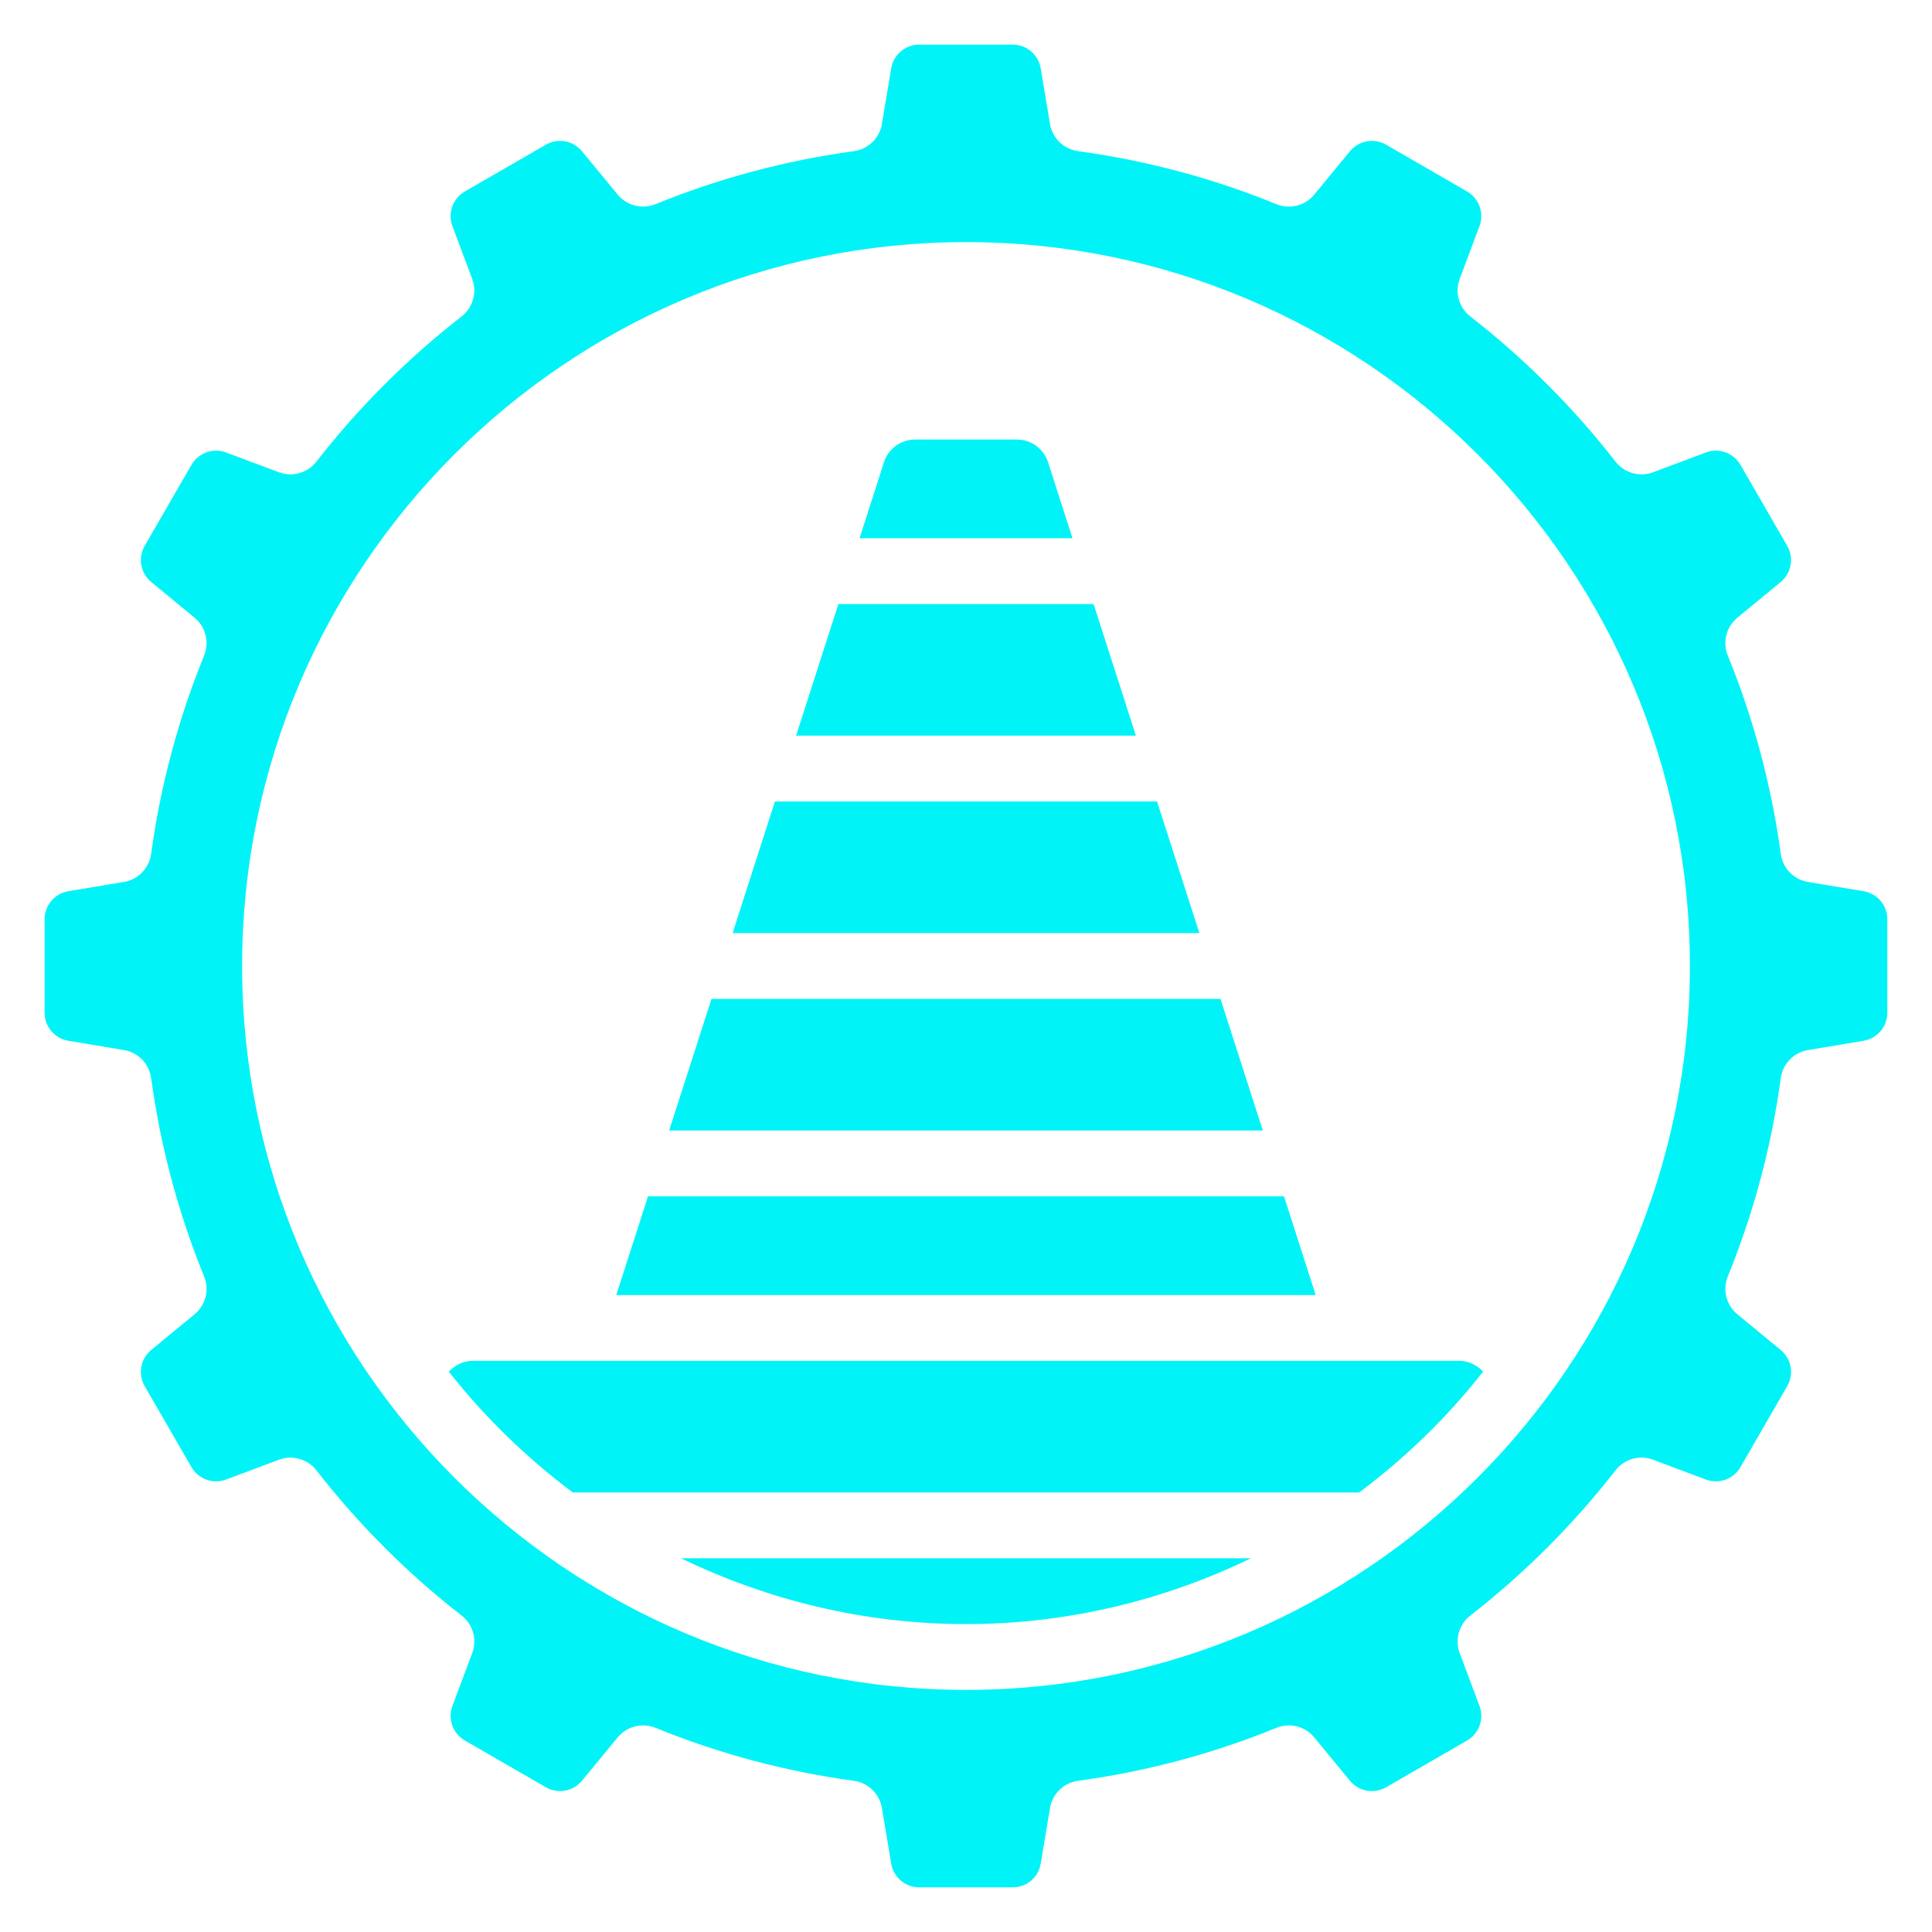 <svg xmlns="http://www.w3.org/2000/svg" xmlns:xlink="http://www.w3.org/1999/xlink" width="500" zoomAndPan="magnify" viewBox="0 0 375 375" height="500" preserveAspectRatio="xMidYMid meet" version="1.0"><defs><clipPath id="0afda8abc2"><path d="M 8.672 8.672 L 366.422 8.672 L 366.422 366.422 L 8.672 366.422 Z M 8.672 8.672 " clip-rule="nonzero"/></clipPath></defs><path fill="#00f3f7" d="M 187.5 315.234 C 207.328 315.234 226.051 310.559 242.809 302.461 L 132.184 302.461 C 148.949 310.559 167.66 315.234 187.492 315.234 Z M 187.5 315.234 " fill-opacity="1" fill-rule="nonzero"/><path fill="#00f3f7" d="M 249.219 232.207 L 125.777 232.207 L 119.621 251.367 L 255.379 251.367 Z M 249.219 232.207 " fill-opacity="1" fill-rule="nonzero"/><path fill="#00f3f7" d="M 224.586 155.566 L 150.41 155.566 L 142.199 181.113 L 232.801 181.113 Z M 224.586 155.566 " fill-opacity="1" fill-rule="nonzero"/><path fill="#00f3f7" d="M 287.879 266.234 C 286.684 264.969 285.074 264.141 283.301 264.141 L 91.699 264.141 C 89.922 264.141 88.312 264.969 87.117 266.234 C 94.074 275.078 102.172 282.941 111.176 289.688 L 263.812 289.688 C 272.824 282.941 280.926 275.078 287.871 266.234 Z M 287.879 266.234 " fill-opacity="1" fill-rule="nonzero"/><path fill="#00f3f7" d="M 197.348 85.312 L 177.652 85.312 C 174.859 85.312 172.418 87.086 171.57 89.738 L 166.84 104.473 L 208.168 104.473 L 203.434 89.738 C 202.586 87.086 200.137 85.312 197.355 85.312 Z M 197.348 85.312 " fill-opacity="1" fill-rule="nonzero"/><path fill="#00f3f7" d="M 154.52 142.793 L 220.48 142.793 L 212.266 117.246 L 162.73 117.246 Z M 154.52 142.793 " fill-opacity="1" fill-rule="nonzero"/><path fill="#00f3f7" d="M 236.898 193.887 L 138.098 193.887 L 129.883 219.434 L 245.113 219.434 Z M 236.898 193.887 " fill-opacity="1" fill-rule="nonzero"/><g clip-path="url(#0afda8abc2)"><path fill="#00f3f7" d="M 366.328 196.562 L 366.328 178.438 C 366.328 175.715 364.387 173.422 361.703 172.98 L 350.93 171.188 C 348.164 170.727 346.023 168.523 345.648 165.746 C 343.848 152.5 340.383 139.543 335.363 127.242 C 334.309 124.652 335.059 121.676 337.215 119.902 L 345.621 112.98 C 347.715 111.246 348.254 108.289 346.891 105.934 L 337.828 90.242 C 336.469 87.887 333.621 86.875 331.09 87.828 L 320.855 91.668 C 318.254 92.648 315.297 91.809 313.574 89.609 C 305.391 79.09 295.902 69.602 285.383 61.418 C 283.18 59.699 282.34 56.758 283.324 54.137 L 287.164 43.898 C 288.117 41.359 287.102 38.523 284.75 37.16 L 269.059 28.098 C 266.707 26.746 263.75 27.273 262.02 29.363 L 255.09 37.773 C 253.328 39.941 250.352 40.68 247.75 39.629 C 235.445 34.605 222.492 31.145 209.246 29.344 C 206.469 28.961 204.27 26.82 203.805 24.062 L 202.008 13.289 C 201.57 10.605 199.27 8.664 196.555 8.664 L 178.43 8.664 C 175.711 8.664 173.418 10.605 172.977 13.289 L 171.18 24.062 C 170.723 26.828 168.52 28.969 165.738 29.344 C 152.492 31.145 139.535 34.605 127.234 39.629 C 124.641 40.676 121.664 39.934 119.895 37.773 L 112.973 29.371 C 111.234 27.27 108.277 26.734 105.93 28.098 L 90.234 37.16 C 87.887 38.523 86.871 41.352 87.82 43.898 L 91.66 54.137 C 92.637 56.75 91.801 59.699 89.602 61.418 C 79.086 69.602 69.594 79.09 61.414 89.609 C 59.688 91.809 56.742 92.645 54.133 91.668 L 43.895 87.828 C 41.363 86.871 38.516 87.891 37.156 90.242 L 28.094 105.934 C 26.734 108.285 27.27 111.246 29.359 112.973 L 37.77 119.902 C 39.926 121.676 40.676 124.652 39.621 127.242 C 34.602 139.547 31.141 152.5 29.34 165.746 C 28.957 168.523 26.816 170.723 24.055 171.188 L 13.281 172.98 C 10.602 173.422 8.656 175.723 8.656 178.438 L 8.656 196.562 C 8.656 199.281 10.602 201.574 13.281 202.016 L 24.055 203.812 C 26.82 204.27 28.961 206.473 29.34 209.254 C 31.141 222.5 34.602 235.457 39.621 247.758 C 40.676 250.344 39.926 253.32 37.77 255.098 L 29.363 262.02 C 27.27 263.75 26.734 266.707 28.094 269.062 L 37.156 284.758 C 38.516 287.113 41.363 288.129 43.895 287.172 L 54.133 283.332 C 56.742 282.359 59.695 283.199 61.414 285.387 C 69.594 295.906 79.086 305.398 89.602 313.578 C 91.809 315.297 92.645 318.242 91.66 320.859 L 87.82 331.098 C 86.871 333.641 87.887 336.477 90.234 337.836 L 105.93 346.898 C 108.277 348.258 111.242 347.73 112.965 345.633 L 119.895 337.223 C 121.129 335.723 122.953 334.898 124.82 334.898 C 125.633 334.898 126.449 335.051 127.234 335.371 C 139.543 340.391 152.492 343.852 165.738 345.652 C 168.52 346.035 170.715 348.176 171.18 350.934 L 172.977 361.711 C 173.418 364.391 175.715 366.332 178.43 366.332 L 196.555 366.332 C 199.277 366.332 201.57 364.391 202.008 361.711 L 203.805 350.934 C 204.266 348.168 206.469 346.031 209.246 345.652 C 222.492 343.852 235.449 340.391 247.75 335.371 C 250.344 334.324 253.32 335.062 255.09 337.223 L 262.012 345.629 C 263.742 347.73 266.695 348.254 269.059 346.898 L 284.75 337.836 C 287.102 336.477 288.117 333.645 287.164 331.098 L 283.324 320.859 C 282.348 318.246 283.184 315.297 285.383 313.578 C 295.902 305.398 305.391 295.906 313.574 285.387 C 315.289 283.184 318.234 282.34 320.855 283.332 L 331.09 287.172 C 333.629 288.129 336.469 287.113 337.828 284.758 L 346.891 269.062 C 348.254 266.715 347.715 263.75 345.629 262.027 L 337.215 255.098 C 335.059 253.32 334.309 250.344 335.363 247.758 C 340.383 235.449 343.848 222.5 345.648 209.254 C 346.031 206.473 348.168 204.277 350.93 203.812 L 361.703 202.016 C 364.387 201.574 366.328 199.277 366.328 196.562 Z M 187.5 328.008 C 110.023 328.008 46.992 264.977 46.992 187.5 C 46.992 110.023 110.023 46.992 187.5 46.992 C 264.977 46.992 328.008 110.023 328.008 187.5 C 328.008 264.977 264.977 328.008 187.5 328.008 Z M 187.5 328.008 " fill-opacity="1" fill-rule="nonzero"/></g></svg>